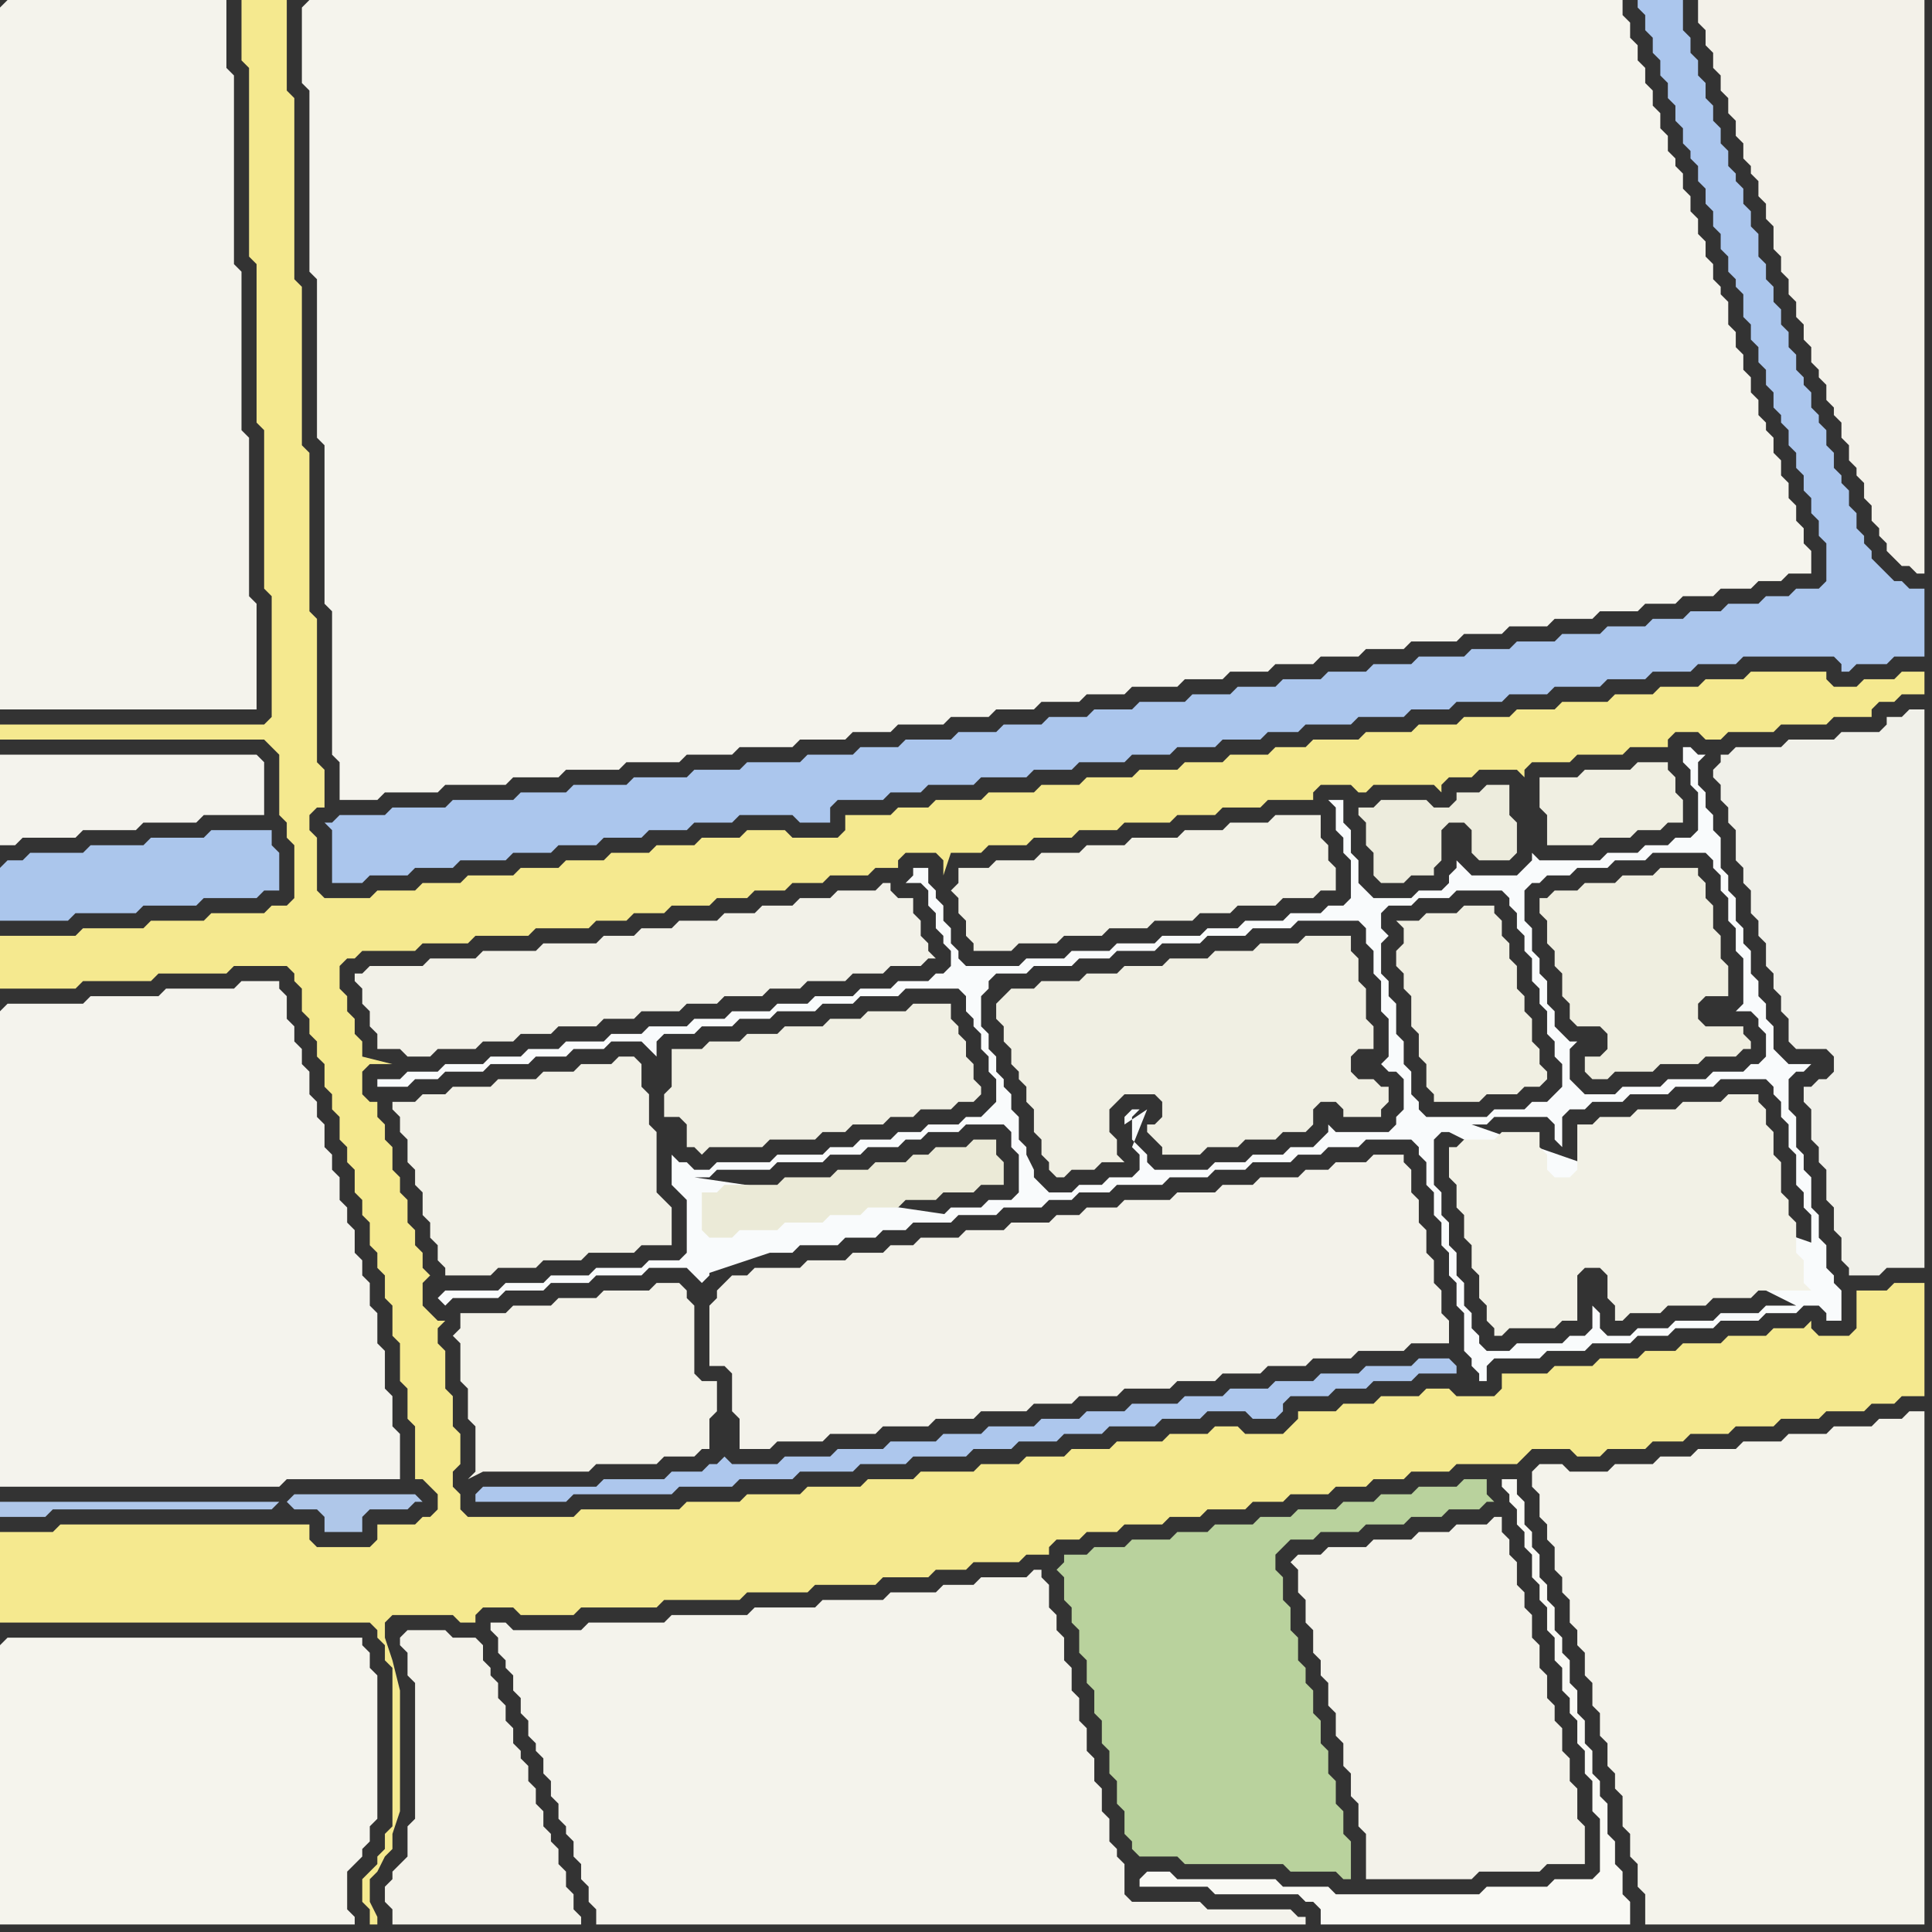 <svg width="256" height="256" xmlns="http://www.w3.org/2000/svg"><rect width="100%" height="100%" fill="#333333" stroke="none"/><script> 
var tempColor;
function hoverPath(evt){
obj = evt.target;
tempColor = obj.getAttribute("fill");
obj.setAttribute("fill","red");
//alert(tempColor);
//obj.setAttribute("stroke","red");}
function recoverPath(evt){
obj = evt.target;
obj.setAttribute("fill", tempColor);
//obj.setAttribute("stroke", tempColor);
}</script><path onmouseover="hoverPath(evt)" onmouseout="recoverPath(evt)" fill="rgb(244,243,237)" d="M  1,100l -1,0 0,12 2,0 1,-1 7,0 1,-1 7,0 1,-1 7,0 1,-1 8,0 0,-7 -1,-1Z"/>
<path onmouseover="hoverPath(evt)" onmouseout="recoverPath(evt)" fill="rgb(242,241,231)" d="M  53,148l 0,2 1,1 0,3 1,1 0,2 1,1 0,3 1,1 0,2 1,1 0,2 1,1 0,1 6,0 1,-1 5,0 1,-1 5,0 1,-1 6,0 1,-1 4,0 0,-5 -1,-1 0,0 -1,-1 0,-8 -1,-1 0,-4 -1,-1 0,-3 -1,-1 -2,0 -1,1 -4,0 -1,1 -4,0 -1,1 -5,0 -1,1 -5,0 -1,1 -3,0 -1,1 -3,0 0,1 1,1Z"/>
<path onmouseover="hoverPath(evt)" onmouseout="recoverPath(evt)" fill="rgb(249,251,252)" d="M  58,172l 0,0 1,1 1,-1 6,0 1,-1 5,0 1,-1 5,0 1,-1 6,0 1,-1 5,0 1,1 1,1 0,0 1,-1 0,-1 1,-1 3,0 1,-1 6,0 1,-1 5,0 1,-1 4,0 1,-1 3,0 1,-1 5,0 1,-1 5,0 1,-1 5,0 1,-1 3,0 1,-1 4,0 1,-1 6,0 1,-1 5,0 1,-1 4,0 1,-1 5,0 1,-1 3,0 1,-1 4,0 1,-1 6,0 1,1 0,1 1,1 0,3 1,1 0,3 1,1 0,3 1,1 0,3 1,1 0,3 1,1 0,5 1,1 0,1 1,1 0,1 1,0 0,-2 1,-1 6,0 1,-1 5,0 1,-1 5,0 1,-1 4,0 1,-1 5,0 1,-1 5,0 1,-1 4,0 1,-1 2,0 1,1 0,1 2,0 0,-4 -1,-1 0,-1 -1,-1 0,-3 -1,-1 0,-3 -1,-1 0,-4 -1,-1 0,-2 -1,-1 0,-4 -1,-1 0,-4 1,-1 1,0 1,-1 -3,0 -1,-1 -1,-1 0,-3 -1,-1 0,-2 -1,-1 0,-2 -1,-1 0,-3 -1,-1 0,-2 -1,-1 0,-3 -1,-1 0,-2 -1,-1 0,-4 -1,-1 0,-2 -1,-1 0,-2 -1,-1 0,-3 1,-1 -1,0 -1,-1 -1,0 0,2 1,1 0,2 1,1 0,5 -1,1 -2,0 -1,1 -3,0 -1,1 -4,0 -1,1 -8,0 -1,-1 0,1 -1,1 -1,1 -6,0 -1,-1 -1,-1 0,1 -1,1 0,1 -1,1 -3,0 -1,1 -5,0 -1,-1 -1,-1 0,-3 -1,-1 0,-3 -1,-1 0,-3 -2,0 1,1 0,3 1,1 0,2 1,1 0,5 -1,1 -2,0 -1,1 -4,0 -1,1 -5,0 -1,1 -4,0 -1,1 -5,0 -1,1 -5,0 -1,1 -5,0 -1,1 -5,0 -1,1 -7,0 -1,-1 0,-1 -1,-1 0,-2 -1,-1 0,-2 -1,-1 0,-1 -1,-1 0,-2 -2,0 0,1 -1,1 2,0 1,1 0,2 1,1 0,2 1,1 0,1 1,1 0,2 -1,1 -1,0 -1,1 -4,0 -1,1 -4,0 -1,1 -5,0 -1,1 -4,0 -1,1 -5,0 -1,1 -4,0 -1,1 -5,0 -1,1 -4,0 -1,1 -5,0 -1,1 -4,0 -1,1 -4,0 -1,1 -5,0 -1,1 -4,0 -1,1 -3,0 0,1 4,0 1,-1 3,0 1,-1 5,0 1,-1 5,0 1,-1 4,0 1,-1 4,0 1,-1 4,0 1,1 1,1 0,-2 1,-1 4,0 1,-1 4,0 1,-1 4,0 1,-1 5,0 1,-1 4,0 1,-1 5,0 1,-1 7,0 1,1 0,2 1,1 0,1 1,1 0,2 1,1 0,2 1,1 0,3 -1,1 -1,1 -2,0 -1,1 -4,0 -1,1 -3,0 -1,1 -4,0 -1,1 -3,0 -1,1 -6,0 -1,1 -7,0 -1,1 -2,0 -1,-1 -1,0 -1,-1 0,4 1,1 0,0 1,1 0,7 -1,1 -4,0 -1,1 -6,0 -1,1 -5,0 -1,1 -5,0 -1,1 -7,0 -1,1 34,-16 2,0 1,-1 7,0 1,-1 6,0 1,-1 4,0 1,-1 4,0 1,-1 2,0 1,-1 4,0 1,-1 5,0 1,1 0,2 1,1 0,5 -1,1 -3,0 -1,1 -4,0 -1,1 -4,0 -1,1 -4,0 -1,1 -4,0 -1,1 -5,0 -1,1 -5,0 -1,1 -5,0 0,3 12,-4 0,0 6,-1 5,-1 10,-2 -34,-5 -34,16 78,-19 0,-1 -1,-1 0,-3 -1,-1 0,-2 -1,-1 0,-1 -1,-1 0,-2 -1,-1 0,-2 -1,-1 0,-4 1,-1 0,-1 1,-1 4,0 1,-1 5,0 1,-1 4,0 1,-1 5,0 1,-1 5,0 1,-1 5,0 1,-1 5,0 1,-1 8,0 1,1 0,2 1,1 0,3 1,1 0,4 1,1 0,5 -1,1 0,0 1,1 1,0 1,1 0,4 -1,1 0,1 -1,1 -7,0 -1,-1 0,1 -1,1 0,0 -1,1 -3,0 -1,1 -4,0 -1,1 -4,0 -1,1 -7,0 -1,-1 0,-1 -1,-1 -1,-1 0,-3 1,-1 -1,0 -1,1 0,1 3,-2 -2,5 1,1 0,2 -1,1 -3,0 -1,1 -3,0 -1,1 -3,0 -1,-1 -1,-1 0,-1 -1,-2 -78,19 129,-27 0,-3 -1,-1 0,-3 -1,-1 0,-4 -1,-1 0,-2 -1,-1 0,-4 1,-1 -1,-1 0,-2 1,-1 3,0 1,-1 4,0 1,-1 6,0 1,1 0,1 1,1 0,2 1,1 0,2 1,1 0,3 1,1 0,2 1,1 0,3 1,1 0,2 1,1 0,3 -1,1 -1,1 -2,0 -1,1 -4,0 -1,1 -8,0 -1,-1 0,-1 -1,-1 -129,27 137,-23 2,0 1,-1 7,0 1,1 0,2 1,1 0,-4 1,-1 2,0 1,-1 4,0 1,-1 5,0 1,-1 5,0 1,-1 6,0 1,1 0,1 1,1 0,2 1,1 0,3 1,1 0,4 1,1 0,2 1,1 0,4 1,1 0,3 1,1 0,-1 -1,-4 -46,-16 -137,23 173,-30 -4,0 -1,1 -5,0 -1,1 -5,0 -1,1 -4,0 -1,-1 -1,-1 0,-4 1,-1 -1,0 -1,-1 -1,-1 0,-2 -1,-1 0,-3 -1,-1 0,-2 -1,-1 0,-3 -1,-1 0,-4 1,-1 1,0 1,-1 3,0 1,-1 4,0 1,-1 4,0 1,-1 7,0 1,1 0,1 1,1 0,2 1,1 0,3 1,1 0,3 1,1 0,6 -1,1 2,0 1,1 0,1 1,1 0,3 -1,1 -1,0 -1,1 -173,30 180,1 -4,0 -1,1 -5,0 -1,1 -5,0 -1,1 -4,0 -1,1 -3,0 -1,-1 0,-2 -1,-1 0,3 -1,1 -2,0 -1,1 -6,0 -1,1 -3,0 -1,-1 0,-1 -1,-1 0,-2 -1,-1 0,-3 -1,-1 0,-3 -1,-1 0,-3 -1,-1 0,-3 -1,-1 0,-6 1,-1 1,0 46,23 -180,-1Z"/>
<path onmouseover="hoverPath(evt)" onmouseout="recoverPath(evt)" fill="rgb(243,242,233)" d="M  61,176l 0,0 -1,1 1,1 0,5 1,1 0,4 1,1 0,6 -1,1 2,-1 14,0 1,-1 8,0 1,-1 4,0 1,-1 1,0 0,-4 1,-1 0,-4 -2,0 -1,-1 0,-9 -1,-1 0,-1 -1,-1 -3,0 -1,1 -6,0 -1,1 -5,0 -1,1 -5,0 -1,1 -6,0Z"/>
<path onmouseover="hoverPath(evt)" onmouseout="recoverPath(evt)" fill="rgb(244,243,236)" d="M  71,216l -3,0 -1,-1 -2,0 0,1 1,1 0,2 1,1 0,1 1,1 0,2 1,1 0,2 1,1 0,2 1,1 0,1 1,1 0,2 1,1 0,2 1,1 0,2 1,1 0,1 1,1 0,2 1,1 0,2 1,1 0,2 1,1 0,2 94,0 0,-1 -1,0 -1,-1 -11,0 -1,-1 -9,0 -1,-1 0,-4 -1,-1 0,-1 -1,-1 0,-3 -1,-1 0,-3 -1,-1 0,-3 -1,-1 0,-3 -1,-1 0,-3 -1,-1 0,-3 -1,-1 0,-3 -1,-1 0,-2 -1,-1 0,-3 -1,-1 0,-1 -1,0 -1,1 -6,0 -1,1 -4,0 -1,1 -6,0 -1,1 -8,0 -1,1 -8,0 -1,1 -10,0 -1,1 -10,0 -1,1Z"/>
<path onmouseover="hoverPath(evt)" onmouseout="recoverPath(evt)" fill="rgb(235,234,215)" d="M  93,160l 0,3 1,1 3,0 1,-1 5,0 1,-1 5,0 1,-1 4,0 1,-1 4,0 1,-1 4,0 1,-1 4,0 1,-1 3,0 0,-3 -1,-1 0,-2 -3,0 -1,1 -4,0 -1,1 -2,0 -1,1 -4,0 -1,1 -4,0 -1,1 -6,0 -1,1 -7,0 -1,1 -2,0Z"/>
<path onmouseover="hoverPath(evt)" onmouseout="recoverPath(evt)" fill="rgb(185,210,157)" d="M  140,208l 0,0 1,1 0,3 1,1 0,2 1,1 0,3 1,1 0,3 1,1 0,3 1,1 0,3 1,1 0,3 1,1 0,3 1,1 0,3 1,1 0,1 1,1 5,0 1,1 13,0 1,1 6,0 1,1 1,0 0,-5 -1,-1 0,-3 -1,-1 0,-3 -1,-1 0,-3 -1,-1 0,-3 -1,-1 0,-3 -1,-1 0,-2 -1,-1 0,-3 -1,-1 0,-3 -1,-1 0,-3 -1,-1 0,-2 1,-1 1,-1 3,0 1,-1 5,0 1,-1 5,0 1,-1 4,0 1,-1 4,0 1,-1 1,0 -1,-1 0,-2 -3,0 -1,1 -5,0 -1,1 -4,0 -1,1 -4,0 -1,1 -5,0 -1,1 -4,0 -1,1 -5,0 -1,1 -4,0 -1,1 -5,0 -1,1 -4,0 -1,1 -3,0 0,1 -1,1Z"/>
<path onmouseover="hoverPath(evt)" onmouseout="recoverPath(evt)" fill="rgb(244,243,235)" d="M  204,194l -1,1 0,2 1,1 0,3 1,1 0,2 1,1 0,3 1,1 0,2 1,1 0,3 1,1 0,2 1,1 0,3 1,1 0,3 1,1 0,3 1,1 0,3 1,1 0,2 1,1 0,4 1,1 0,3 1,1 0,3 1,1 0,4 37,0 0,-68 -2,0 -1,1 -3,0 -1,1 -5,0 -1,1 -5,0 -1,1 -5,0 -1,1 -5,0 -1,1 -4,0 -1,1 -5,0 -1,1 -5,0 -1,-1Z"/>
<path onmouseover="hoverPath(evt)" onmouseout="recoverPath(evt)" fill="rgb(240,240,233)" d="M  229,100l -1,0 0,1 -1,1 0,1 1,1 0,2 1,1 0,2 1,1 0,4 1,1 0,2 1,1 0,3 1,1 0,2 1,1 0,3 1,1 0,2 1,1 0,2 1,1 0,3 1,1 4,0 1,1 0,2 -1,1 -1,0 -1,1 -1,0 0,2 1,1 0,4 1,1 0,2 1,1 0,4 1,1 0,3 1,1 0,3 1,1 0,1 4,0 1,-1 5,0 0,-74 -2,0 -1,1 -2,0 0,1 -1,1 -5,0 -1,1 -6,0 -1,1 -6,0 -1,1Z"/>
<path onmouseover="hoverPath(evt)" onmouseout="recoverPath(evt)" fill="rgb(244,243,236)" d="M  0,1l 0,93 34,0 0,-14 -1,-1 0,-21 -1,-1 0,-21 -1,-1 0,-25 -1,-1 0,-9 -29,0 -1,1Z"/>
<path onmouseover="hoverPath(evt)" onmouseout="recoverPath(evt)" fill="rgb(245,244,237)" d="M  40,1l 0,10 1,1 0,24 1,1 0,21 1,1 0,21 1,1 0,19 1,1 0,5 5,0 1,-1 7,0 1,-1 8,0 1,-1 6,0 1,-1 7,0 1,-1 7,0 1,-1 6,0 1,-1 7,0 1,-1 6,0 1,-1 5,0 1,-1 6,0 1,-1 5,0 1,-1 5,0 1,-1 5,0 1,-1 5,0 1,-1 6,0 1,-1 5,0 1,-1 5,0 1,-1 5,0 1,-1 5,0 1,-1 5,0 1,-1 6,0 1,-1 5,0 1,-1 5,0 1,-1 5,0 1,-1 5,0 1,-1 4,0 1,-1 4,0 1,-1 4,0 1,-1 3,0 1,-1 3,0 0,-3 -1,-1 0,-2 -1,-1 0,-2 -1,-1 0,-2 -1,-1 0,-2 -1,-1 0,-2 -1,-1 0,-1 -1,-1 0,-2 -1,-1 0,-2 -1,-1 0,-2 -1,-1 0,-2 -1,-1 0,-3 -1,-1 0,-1 -1,-1 0,-2 -1,-1 0,-2 -1,-1 0,-2 -1,-1 0,-2 -1,-1 0,-2 -1,-1 0,-1 -1,-1 0,-2 -1,-1 0,-2 -1,-1 0,-2 -1,-1 0,-2 -1,-1 0,-2 -1,-1 0,-2 -1,-1 0,-2 -174,0 -1,1Z"/>
<path onmouseover="hoverPath(evt)" onmouseout="recoverPath(evt)" fill="rgb(171,198,237)" d="M  44,109l -1,0 1,1 0,7 4,0 1,-1 5,0 1,-1 5,0 1,-1 6,0 1,-1 5,0 1,-1 5,0 1,-1 5,0 1,-1 5,0 1,-1 5,0 1,-1 7,0 1,1 4,0 0,-2 1,-1 6,0 1,-1 4,0 1,-1 6,0 1,-1 6,0 1,-1 5,0 1,-1 6,0 1,-1 5,0 1,-1 5,0 1,-1 5,0 1,-1 4,0 1,-1 6,0 1,-1 6,0 1,-1 5,0 1,-1 6,0 1,-1 5,0 1,-1 6,0 1,-1 5,0 1,-1 5,0 1,-1 5,0 1,-1 12,0 1,1 0,1 1,0 1,-1 4,0 1,-1 4,0 0,-9 -2,0 -1,-1 -1,0 -1,-1 -1,-1 -1,-1 0,-1 -1,-1 0,-1 -1,-1 0,-2 -1,-1 0,-2 -1,-1 0,-1 -1,-1 0,-2 -1,-1 0,-2 -1,-1 0,-1 -1,-1 0,-2 -1,-1 0,-1 -1,-1 0,-2 -1,-1 0,-2 -1,-1 0,-2 -1,-1 0,-2 -1,-1 0,-2 -1,-1 0,-3 -1,-1 0,-2 -1,-1 0,-2 -1,-1 0,-1 -1,-1 0,-2 -1,-1 0,-2 -1,-1 0,-2 -1,-1 0,-2 -1,-1 0,-2 -1,-1 0,-2 -1,-1 0,-4 -6,0 0,1 1,1 0,2 1,1 0,2 1,1 0,2 1,1 0,2 1,1 0,2 1,1 0,2 1,1 0,1 1,1 0,2 1,1 0,2 1,1 0,2 1,1 0,2 1,1 0,2 1,1 0,1 1,1 0,3 1,1 0,2 1,1 0,2 1,1 0,2 1,1 0,2 1,1 0,1 1,1 0,2 1,1 0,2 1,1 0,2 1,1 0,2 1,1 0,2 1,1 0,5 -1,1 -3,0 -1,1 -3,0 -1,1 -4,0 -1,1 -4,0 -1,1 -4,0 -1,1 -5,0 -1,1 -5,0 -1,1 -5,0 -1,1 -5,0 -1,1 -6,0 -1,1 -5,0 -1,1 -5,0 -1,1 -5,0 -1,1 -5,0 -1,1 -5,0 -1,1 -6,0 -1,1 -5,0 -1,1 -5,0 -1,1 -5,0 -1,1 -5,0 -1,1 -6,0 -1,1 -5,0 -1,1 -6,0 -1,1 -7,0 -1,1 -6,0 -1,1 -7,0 -1,1 -7,0 -1,1 -6,0 -1,1 -8,0 -1,1 -7,0 -1,1 -6,0 -1,1Z"/>
<path onmouseover="hoverPath(evt)" onmouseout="recoverPath(evt)" fill="rgb(242,241,232)" d="M  48,129l -1,0 0,1 1,1 0,2 1,1 0,2 1,1 0,2 3,0 1,1 3,0 1,-1 5,0 1,-1 4,0 1,-1 4,0 1,-1 5,0 1,-1 4,0 1,-1 5,0 1,-1 4,0 1,-1 5,0 1,-1 4,0 1,-1 5,0 1,-1 4,0 1,-1 4,0 1,-1 1,0 -1,-1 0,-1 -1,-1 0,-2 -1,-1 0,-2 -2,0 -1,-1 0,-1 -1,0 -1,1 -5,0 -1,1 -4,0 -1,1 -4,0 -1,1 -4,0 -1,1 -5,0 -1,1 -4,0 -1,1 -4,0 -1,1 -7,0 -1,1 -7,0 -1,1 -6,0 -1,1 -7,0 -1,1Z"/>
<path onmouseover="hoverPath(evt)" onmouseout="recoverPath(evt)" fill="rgb(243,242,234)" d="M  53,217l 0,1 1,1 0,3 1,1 0,18 -1,1 0,4 -1,1 -1,1 0,1 -1,1 0,2 1,1 0,2 25,0 0,-1 -1,-1 0,-2 -1,-1 0,-2 -1,-1 0,-2 -1,-1 0,-1 -1,-1 0,-2 -1,-1 0,-2 -1,-1 0,-2 -1,-1 0,-1 -1,-1 0,-2 -1,-1 0,-2 -1,-1 0,-2 -1,-1 0,-1 -1,-1 0,-2 -1,-1 -3,0 -1,-1 -5,0 -1,1Z"/>
<path onmouseover="hoverPath(evt)" onmouseout="recoverPath(evt)" fill="rgb(240,239,227)" d="M  89,141l 0,3 -1,1 0,3 2,0 1,1 0,3 1,0 1,1 1,-1 7,0 1,-1 6,0 1,-1 3,0 1,-1 4,0 1,-1 3,0 1,-1 4,0 1,-1 2,0 1,-1 0,-1 -1,-1 0,-2 -1,-1 0,-2 -1,-1 0,-1 -1,-1 0,-2 -5,0 -1,1 -5,0 -1,1 -4,0 -1,1 -5,0 -1,1 -4,0 -1,1 -4,0 -1,1 -4,0Z"/>
<path onmouseover="hoverPath(evt)" onmouseout="recoverPath(evt)" fill="rgb(240,239,227)" d="M  133,132l 0,0 -1,1 0,2 1,1 0,2 1,1 0,2 1,1 0,1 1,1 0,2 1,1 0,3 1,1 0,2 1,1 0,1 1,1 1,0 1,-1 3,0 1,-1 3,0 -1,-1 0,-2 -1,-1 0,-3 1,-1 1,-1 4,0 1,1 0,2 -1,1 -1,0 0,1 1,1 0,0 1,1 0,1 5,0 1,-1 4,0 1,-1 4,0 1,-1 3,0 1,-1 0,-2 1,-1 2,0 1,1 0,1 5,0 0,-1 1,-1 0,-2 -1,0 -1,-1 -2,0 -1,-1 0,-2 1,-1 2,0 0,-3 -1,-1 0,-4 -1,-1 0,-3 -1,-1 0,-2 -6,0 -1,1 -5,0 -1,1 -5,0 -1,1 -5,0 -1,1 -5,0 -1,1 -4,0 -1,1 -5,0 -1,1 -3,0 -1,1Z"/>
<path onmouseover="hoverPath(evt)" onmouseout="recoverPath(evt)" fill="rgb(249,249,244)" d="M  151,249l 0,1 9,0 1,1 11,0 1,1 1,0 1,1 0,2 41,0 0,-3 -1,-1 0,-3 -1,-1 0,-3 -1,-1 0,-4 -1,-1 0,-2 -1,-1 0,-3 -1,-1 0,-3 -1,-1 0,-3 -1,-1 0,-3 -1,-1 0,-2 -1,-1 0,-3 -1,-1 0,-2 -1,-1 0,-3 -1,-1 0,-2 -1,-1 0,-3 -1,-1 0,-2 -2,0 0,1 1,1 0,1 1,1 0,2 1,1 0,2 1,1 0,3 1,1 0,2 1,1 0,3 1,1 0,3 1,1 0,3 1,1 0,2 1,1 0,3 1,1 0,3 1,1 0,4 1,1 0,7 -1,1 -5,0 -1,1 -8,0 -1,1 -19,0 -1,-1 -6,0 -1,-1 -13,0 -1,-1 -3,0 -1,1Z"/>
<path onmouseover="hoverPath(evt)" onmouseout="recoverPath(evt)" fill="rgb(243,241,233)" d="M  234,0l -9,0 0,3 1,1 0,2 1,1 0,2 1,1 0,2 1,1 0,2 1,1 0,2 1,1 0,2 1,1 0,1 1,1 0,2 1,1 0,2 1,1 0,3 1,1 0,2 1,1 0,2 1,1 0,2 1,1 0,2 1,1 0,2 1,1 0,1 1,1 0,2 1,1 0,1 1,1 0,2 1,1 0,2 1,1 0,1 1,1 0,2 1,1 0,2 1,1 0,1 1,1 0,1 1,1 1,1 1,0 1,1 1,0 0,-76Z"/>
<path onmouseover="hoverPath(evt)" onmouseout="recoverPath(evt)" fill="rgb(244,243,237)" d="M  0,134l 0,63 37,0 1,-1 15,0 0,-6 -1,-1 0,-4 -1,-1 0,-5 -1,-1 0,-4 -1,-1 0,-3 -1,-1 0,-2 -1,-1 0,-3 -1,-1 0,-2 -1,-1 0,-3 -1,-1 0,-2 -1,-1 0,-3 -1,-1 0,-2 -1,-1 0,-3 -1,-1 0,-2 -1,-1 0,-2 -1,-1 0,-3 -1,-1 0,-1 -5,0 -1,1 -9,0 -1,1 -9,0 -1,1 -10,0 -1,1Z"/>
<path onmouseover="hoverPath(evt)" onmouseout="recoverPath(evt)" fill="rgb(245,233,143)" d="M  0,206l 0,9 49,0 1,1 0,1 1,1 0,2 1,1 0,21 -1,1 0,2 -1,1 0,1 -1,1 -1,1 0,3 1,1 0,2 1,0 0,-1 -1,-2 0,-3 1,-1 1,-2 1,-1 0,-2 1,-3 0,-16 -1,-4 -1,-3 0,-2 1,-1 8,0 1,1 2,0 0,-1 1,-1 4,0 1,1 7,0 1,-1 10,0 1,-1 10,0 1,-1 8,0 1,-1 8,0 1,-1 6,0 1,-1 4,0 1,-1 6,0 1,-1 3,0 0,-1 1,-1 3,0 1,-1 4,0 1,-1 5,0 1,-1 4,0 1,-1 5,0 1,-1 4,0 1,-1 5,0 1,-1 4,0 1,-1 4,0 1,-1 5,0 1,-1 8,0 1,-1 1,-1 5,0 1,1 3,0 1,-1 5,0 1,-1 4,0 1,-1 5,0 1,-1 5,0 1,-1 5,0 1,-1 5,0 1,-1 3,0 1,-1 3,0 0,-15 -4,0 -1,1 -4,0 0,5 -1,1 -4,0 -1,-1 0,-1 -1,1 -4,0 -1,1 -5,0 -1,1 -5,0 -1,1 -4,0 -1,1 -5,0 -1,1 -5,0 -1,1 -6,0 0,2 -1,1 -5,0 -1,-1 -3,0 -1,1 -5,0 -1,1 -4,0 -1,1 -5,0 0,1 -1,1 -1,1 -5,0 -1,-1 -3,0 -1,1 -5,0 -1,1 -6,0 -1,1 -5,0 -1,1 -5,0 -1,1 -5,0 -1,1 -7,0 -1,1 -6,0 -1,1 -7,0 -1,1 -7,0 -1,1 -7,0 -1,1 -13,0 -1,1 -14,0 -1,-1 0,-2 -1,-1 0,-2 1,-1 0,-4 -1,-1 0,-4 -1,-1 0,-5 -1,-1 0,-2 1,-1 -1,0 -1,-1 -1,-1 0,-3 1,-1 -1,-1 0,-2 -1,-1 0,-2 -1,-1 0,-3 -1,-1 0,-2 -1,-1 0,-3 -1,-1 0,-2 -1,-1 0,-2 -1,0 -1,-1 0,-3 1,-1 3,0 -4,-1 0,-2 -1,-1 0,-2 -1,-1 0,-2 -1,-1 0,-3 1,-1 1,0 1,-1 7,0 1,-1 6,0 1,-1 7,0 1,-1 7,0 1,-1 4,0 1,-1 4,0 1,-1 5,0 1,-1 4,0 1,-1 4,0 1,-1 4,0 1,-1 5,0 1,-1 3,0 0,-1 1,-1 4,0 1,1 0,2 1,-3 4,0 1,-1 5,0 1,-1 5,0 1,-1 5,0 1,-1 6,0 1,-1 5,0 1,-1 5,0 1,-1 6,0 0,-1 1,-1 4,0 1,1 1,0 1,-1 8,0 1,1 0,-1 1,-1 3,0 1,-1 5,0 1,1 0,-1 1,-1 5,0 1,-1 6,0 1,-1 5,0 0,-1 1,-1 3,0 1,1 2,0 1,-1 6,0 1,-1 6,0 1,-1 5,0 0,-1 1,-1 2,0 1,-1 3,0 0,-3 -3,0 -1,1 -4,0 -1,1 -3,0 -1,-1 0,-1 -10,0 -1,1 -5,0 -1,1 -5,0 -1,1 -5,0 -1,1 -6,0 -1,1 -5,0 -1,1 -6,0 -1,1 -5,0 -1,1 -6,0 -1,1 -6,0 -1,1 -4,0 -1,1 -5,0 -1,1 -5,0 -1,1 -5,0 -1,1 -6,0 -1,1 -5,0 -1,1 -6,0 -1,1 -6,0 -1,1 -4,0 -1,1 -6,0 0,2 -1,1 -6,0 -1,-1 -5,0 -1,1 -5,0 -1,1 -5,0 -1,1 -5,0 -1,1 -5,0 -1,1 -5,0 -1,1 -6,0 -1,1 -5,0 -1,1 -5,0 -1,1 -6,0 -1,-1 0,-7 -1,-1 0,-2 1,-1 1,0 0,-5 -1,-1 0,-19 -1,-1 0,-21 -1,-1 0,-21 -1,-1 0,-24 -1,-1 0,-12 -6,0 0,8 1,1 0,25 1,1 0,21 1,1 0,21 1,1 0,16 -1,1 -35,0 0,2 35,0 1,1 1,1 0,8 1,1 0,2 1,1 0,7 -1,1 -2,0 -1,1 -7,0 -1,1 -7,0 -1,1 -8,0 -1,1 -10,0 0,7 10,0 1,-1 9,0 1,-1 9,0 1,-1 7,0 1,1 0,1 1,1 0,3 1,1 0,2 1,1 0,2 1,1 0,3 1,1 0,2 1,1 0,3 1,1 0,2 1,1 0,3 1,1 0,2 1,1 0,3 1,1 0,2 1,1 0,3 1,1 0,4 1,1 0,5 1,1 0,4 1,1 0,7 1,0 1,1 1,1 0,2 -1,1 -1,0 -1,1 -5,0 0,2 -1,1 -7,0 -1,-1 0,-2 -33,0 -1,1 -7,0Z"/>
<path onmouseover="hoverPath(evt)" onmouseout="recoverPath(evt)" fill="rgb(245,244,237)" d="M  0,218l 0,37 47,0 0,-1 -1,-1 0,-5 1,-1 1,-1 0,-1 1,-1 0,-2 1,-1 0,-19 -1,-1 0,-2 -1,-1 0,-1 -47,0 -1,1Z"/>
<path onmouseover="hoverPath(evt)" onmouseout="recoverPath(evt)" fill="rgb(173,199,237)" d="M  63,198l 0,1 12,0 1,-1 13,0 1,-1 7,0 1,-1 7,0 1,-1 7,0 1,-1 6,0 1,-1 7,0 1,-1 5,0 1,-1 5,0 1,-1 5,0 1,-1 6,0 1,-1 5,0 1,-1 5,0 1,1 3,0 1,-1 0,-1 1,-1 5,0 1,-1 4,0 1,-1 5,0 1,-1 5,0 0,-1 -1,-1 -4,0 -1,1 -6,0 -1,1 -5,0 -1,1 -5,0 -1,1 -5,0 -1,1 -5,0 -1,1 -6,0 -1,1 -5,0 -1,1 -5,0 -1,1 -6,0 -1,1 -5,0 -1,1 -6,0 -1,1 -6,0 -1,1 -6,0 -1,1 -6,0 -1,-1 0,0 -1,1 -1,0 -1,1 -4,0 -1,1 -8,0 -1,1 -15,0 -1,1Z"/>
<path onmouseover="hoverPath(evt)" onmouseout="recoverPath(evt)" fill="rgb(240,239,226)" d="M  193,146l 3,0 1,-1 4,0 1,-1 2,0 1,-1 0,-1 -1,-1 0,-2 -1,-1 0,-3 -1,-1 0,-2 -1,-1 0,-3 -1,-1 0,-2 -1,-1 0,-2 -1,-1 0,-1 -4,0 -1,1 -4,0 -1,1 -3,0 1,1 0,2 -1,1 0,2 1,1 0,2 1,1 0,4 1,1 0,3 1,1 0,3 1,1 0,1Z"/>
<path onmouseover="hoverPath(evt)" onmouseout="recoverPath(evt)" fill="rgb(242,241,230)" d="M  211,149l -2,0 0,6 -1,1 -2,0 -1,-1 0,-2 -1,-1 0,-2 -5,0 -1,1 -4,0 -1,1 -1,0 0,4 1,1 0,3 1,1 0,3 1,1 0,3 1,1 0,3 1,1 0,2 1,1 0,1 1,0 1,-1 6,0 1,-1 2,0 0,-6 1,-1 2,0 1,1 0,3 1,1 0,2 1,0 1,-1 4,0 1,-1 5,0 1,-1 5,0 1,-1 7,0 -1,-1 0,-3 -1,-1 0,-4 -1,-1 0,-2 -1,-1 0,-4 -1,-1 0,-3 -1,-1 0,-2 -1,-1 0,-1 -4,0 -1,1 -5,0 -1,1 -5,0 -1,1 -4,0 -1,1Z"/>
<path onmouseover="hoverPath(evt)" onmouseout="recoverPath(evt)" fill="rgb(171,198,236)" d="M  0,115l 0,7 9,0 1,-1 8,0 1,-1 7,0 1,-1 7,0 1,-1 2,0 0,-5 -1,-1 0,-2 -8,0 -1,1 -7,0 -1,1 -7,0 -1,1 -7,0 -1,1 -2,0 -1,1Z"/>
<path onmouseover="hoverPath(evt)" onmouseout="recoverPath(evt)" fill="rgb(175,199,233)" d="M  37,199l -37,0 0,2 6,0 1,-1 29,0 1,-1 1,0 1,1 3,0 1,1 0,2 5,0 0,-2 1,-1 5,0 1,-1 1,0 -1,-1 -16,0 -1,1Z"/>
<path onmouseover="hoverPath(evt)" onmouseout="recoverPath(evt)" fill="rgb(243,242,234)" d="M  96,170l 0,0 -1,1 0,1 -1,1 0,8 2,0 1,1 0,5 1,1 0,4 4,0 1,-1 6,0 1,-1 6,0 1,-1 6,0 1,-1 5,0 1,-1 6,0 1,-1 5,0 1,-1 5,0 1,-1 6,0 1,-1 5,0 1,-1 5,0 1,-1 5,0 1,-1 5,0 1,-1 6,0 1,-1 5,0 0,-3 -1,-1 0,-3 -1,-1 0,-3 -1,-1 0,-3 -1,-1 0,-3 -1,-1 0,-3 -1,-1 0,-1 -4,0 -1,1 -4,0 -1,1 -3,0 -1,1 -5,0 -1,1 -4,0 -1,1 -5,0 -1,1 -6,0 -1,1 -4,0 -1,1 -3,0 -1,1 -5,0 -1,1 -5,0 -1,1 -5,0 -1,1 -3,0 -1,1 -4,0 -1,1 -5,0 -1,1 -6,0 -1,1 -2,0 -1,1Z"/>
<path onmouseover="hoverPath(evt)" onmouseout="recoverPath(evt)" fill="rgb(242,241,230)" d="M  128,115l -1,0 0,2 -1,1 1,1 0,2 1,1 0,2 1,1 0,1 5,0 1,-1 5,0 1,-1 5,0 1,-1 5,0 1,-1 5,0 1,-1 4,0 1,-1 5,0 1,-1 4,0 1,-1 2,0 0,-3 -1,-1 0,-2 -1,-1 0,-3 -6,0 -1,1 -5,0 -1,1 -5,0 -1,1 -6,0 -1,1 -5,0 -1,1 -5,0 -1,1 -5,0 -1,1Z"/>
<path onmouseover="hoverPath(evt)" onmouseout="recoverPath(evt)" fill="rgb(243,242,234)" d="M  171,207l 0,0 1,1 0,3 1,1 0,3 1,1 0,3 1,1 0,2 1,1 0,3 1,1 0,3 1,1 0,3 1,1 0,3 1,1 0,3 1,1 0,6 14,0 1,-1 8,0 1,-1 5,0 0,-5 -1,-1 0,-4 -1,-1 0,-3 -1,-1 0,-3 -1,-1 0,-2 -1,-1 0,-3 -1,-1 0,-3 -1,-1 0,-3 -1,-1 0,-2 -1,-1 0,-3 -1,-1 0,-2 -1,-1 0,-2 -1,0 -1,1 -4,0 -1,1 -4,0 -1,1 -5,0 -1,1 -5,0 -1,1 -3,0 -1,1Z"/>
<path onmouseover="hoverPath(evt)" onmouseout="recoverPath(evt)" fill="rgb(237,236,221)" d="M  200,107l 0,-3 -3,0 -1,1 -3,0 0,1 -1,1 -2,0 -1,-1 -6,0 -1,1 -2,0 0,1 1,1 0,3 1,1 0,3 1,1 3,0 1,-1 3,0 0,-1 1,-1 0,-4 1,-1 2,0 1,1 0,3 1,1 4,0 1,-1 0,-4 -1,-1Z"/>
<path onmouseover="hoverPath(evt)" onmouseout="recoverPath(evt)" fill="rgb(240,239,226)" d="M  206,103l -2,0 0,4 1,1 0,4 6,0 1,-1 4,0 1,-1 3,0 1,-1 2,0 0,-3 -1,-1 0,-2 -1,-1 0,-1 -4,0 -1,1 -6,0 -1,1Z"/>
<path onmouseover="hoverPath(evt)" onmouseout="recoverPath(evt)" fill="rgb(239,238,224)" d="M  213,139l 0,0 -1,1 -2,0 0,2 1,1 2,0 1,-1 5,0 1,-1 5,0 1,-1 4,0 1,-1 1,0 0,-1 -1,-1 0,-1 -5,0 -1,-1 0,-2 1,-1 3,0 0,-4 -1,-1 0,-3 -1,-1 0,-3 -1,-1 0,-2 -1,-1 0,-1 -5,0 -1,1 -4,0 -1,1 -4,0 -1,1 -3,0 -1,1 -1,0 0,2 1,1 0,3 1,1 0,2 1,1 0,3 1,1 0,2 1,1 3,0 1,1Z"/>
</svg>